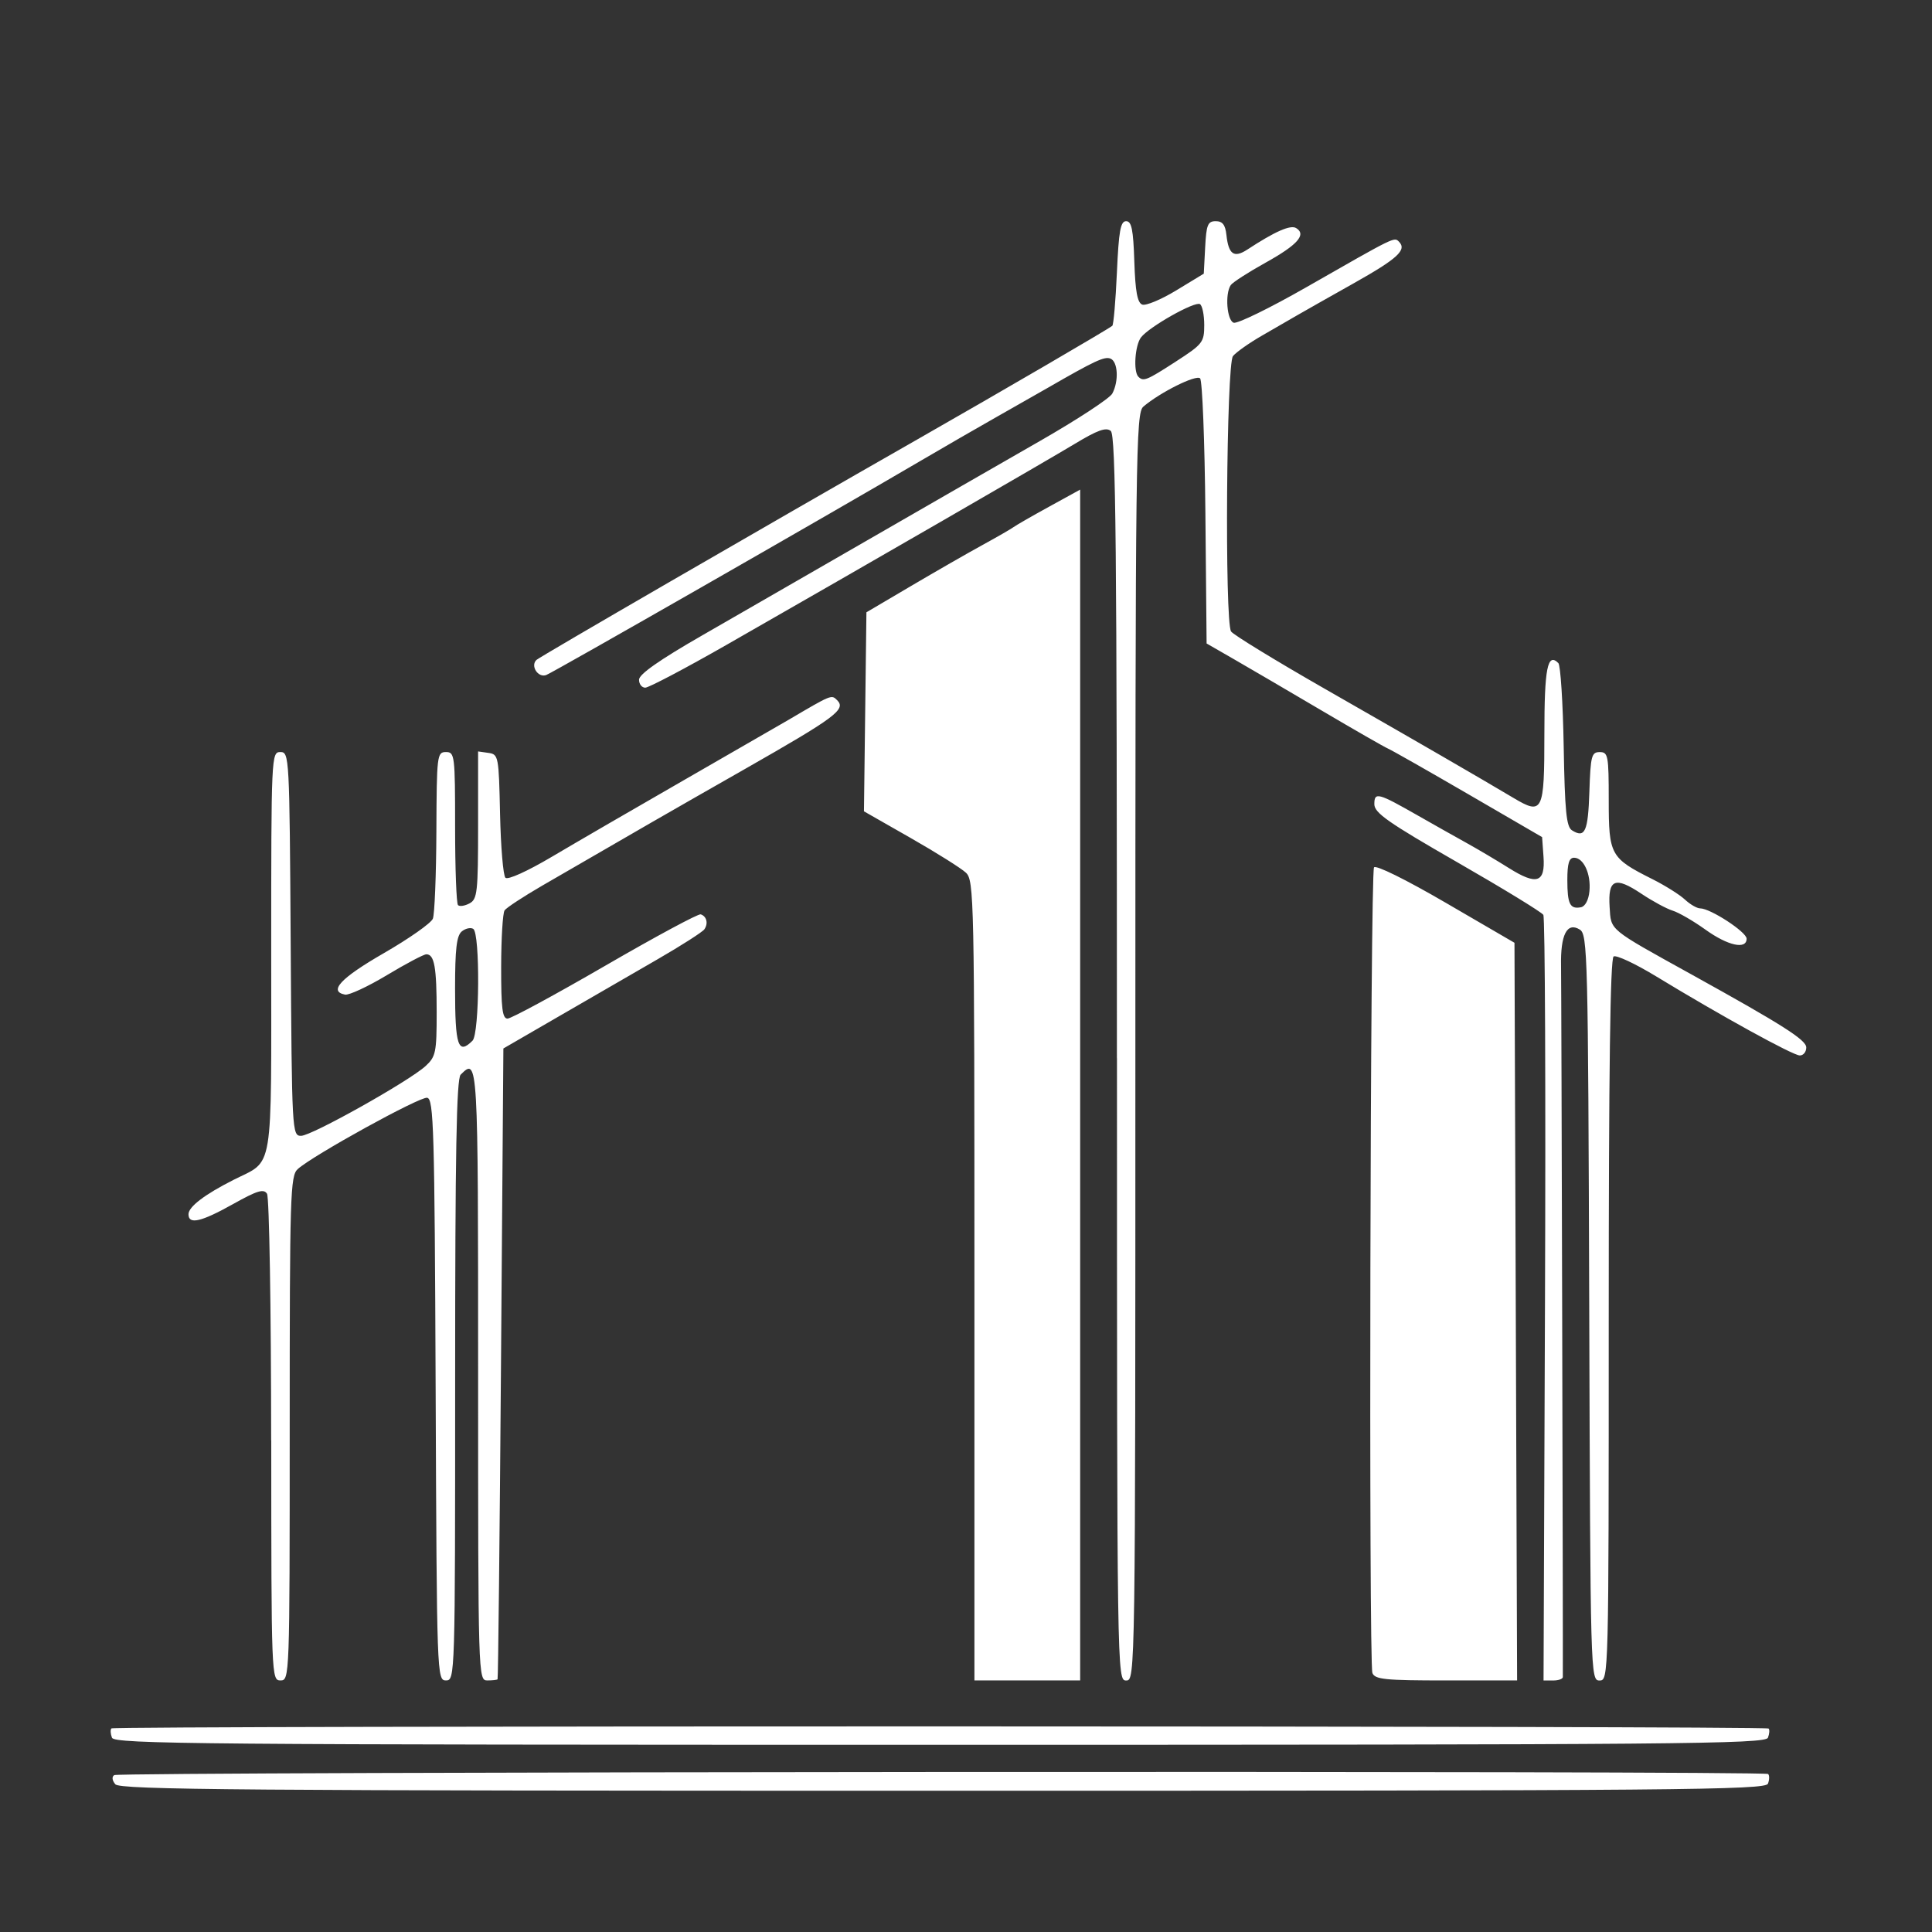 <?xml version="1.0" encoding="UTF-8" standalone="no"?>
<svg
   xmlns:dc="http://purl.org/dc/elements/1.1/"
   xmlns:cc="http://creativecommons.org/ns#"
   xmlns:rdf="http://www.w3.org/1999/02/22-rdf-syntax-ns#"
   xmlns:svg="http://www.w3.org/2000/svg"
   xmlns="http://www.w3.org/2000/svg"
   xmlns:sodipodi="http://sodipodi.sourceforge.net/DTD/sodipodi-0.dtd"
   xmlns:inkscape="http://www.inkscape.org/namespaces/inkscape"
   width="100mm"
   height="100mm"
   viewBox="0 0 100 100"
   version="1.1"
   id="svg8"
   sodipodi:docname="architektura.svg"
   inkscape:version="1.0.1 (3bc2e813f5, 2020-09-07)">
  <rect x="0" y="0" width="100" height="100" fill="#333333" stroke="none"/>
  <sodipodi:namedview
     pagecolor="#ffffff"
     bordercolor="#666666"
     borderopacity="1"
     objecttolerance="10"
     gridtolerance="10"
     guidetolerance="10"
     inkscape:pageopacity="0"
     inkscape:pageshadow="2"
     inkscape:window-width="1737"
     inkscape:window-height="997"
     id="namedview426"
     showgrid="false"
     inkscape:zoom="0.6746747"
     inkscape:cx="65.497499"
     inkscape:cy="270.37928"
     inkscape:window-x="631"
     inkscape:window-y="492"
     inkscape:window-maximized="0"
     inkscape:current-layer="svg8"
     inkscape:document-rotation="0" />
  <defs
     id="defs2" />
  <path
     style="fill:#ffffff;stroke-width:0.238"
     d="M 5.968,92.353 C 5.802,92.153 5.78,91.962 5.914,91.879 6.201,91.702 91.341,91.645 91.518,91.822 c 0.073,0.073 0.069,0.298 -0.009,0.5 -0.126,0.329 -4.561,0.367 -42.702,0.367 -36.348,0 -42.602,-0.049 -42.84,-0.336 z M 5.795,89.943 c -0.077,-0.202 -0.089,-0.419 -0.027,-0.481 0.145,-0.145 85.631,-0.137 85.775,0.007 0.059,0.059 0.043,0.272 -0.034,0.474 -0.126,0.329 -4.576,0.367 -42.857,0.367 -38.281,0 -42.731,-0.038 -42.857,-0.367 z M 14.035,74.55 c -0.002,-6.836 -0.098,-12.579 -0.214,-12.761 -0.17,-0.269 -0.504,-0.167 -1.76,0.535 -1.655,0.926 -2.305,1.074 -2.305,0.526 0,-0.386 0.832,-1.021 2.329,-1.779 2.111,-1.069 1.953,-0.11 1.953,-11.797 0,-10.171 0.008,-10.348 0.473,-10.348 0.464,0 0.474,0.198 0.535,9.932 0.061,9.753 0.071,9.932 0.538,9.932 0.547,0 5.597,-2.832 6.449,-3.616 0.523,-0.482 0.569,-0.706 0.569,-2.776 0,-2.34 -0.118,-3.004 -0.534,-3.004 -0.135,0 -1.054,0.486 -2.041,1.079 -0.988,0.594 -1.963,1.047 -2.167,1.008 -0.872,-0.168 -0.227,-0.859 2.004,-2.144 1.306,-0.753 2.45,-1.556 2.541,-1.786 0.091,-0.23 0.173,-2.264 0.182,-4.521 0.016,-3.939 0.036,-4.104 0.493,-4.104 0.456,0 0.476,0.159 0.476,3.886 0,2.137 0.068,3.953 0.15,4.036 0.083,0.083 0.35,0.043 0.595,-0.088 0.406,-0.217 0.445,-0.571 0.445,-4.052 v -3.814 l 0.535,0.076 c 0.52,0.074 0.537,0.166 0.602,3.164 0.037,1.699 0.162,3.183 0.278,3.299 0.123,0.123 1.138,-0.337 2.431,-1.103 1.221,-0.723 4.307,-2.514 6.859,-3.98 2.551,-1.466 4.96,-2.854 5.353,-3.085 2.256,-1.327 2.232,-1.317 2.525,-1.024 0.476,0.476 -0.065,0.879 -4.76,3.556 -4.073,2.321 -5.37,3.068 -10.492,6.037 -0.981,0.569 -1.863,1.147 -1.959,1.286 -0.096,0.138 -0.176,1.455 -0.178,2.927 -0.003,2.141 0.063,2.676 0.33,2.676 0.184,0 2.458,-1.231 5.055,-2.736 2.596,-1.505 4.821,-2.702 4.944,-2.661 0.309,0.103 0.399,0.47 0.19,0.774 -0.096,0.139 -1.182,0.835 -2.413,1.546 -1.231,0.711 -3.533,2.042 -5.115,2.958 l -2.876,1.665 -0.123,16.296 c -0.068,8.963 -0.148,16.322 -0.178,16.355 -0.03,0.033 -0.269,0.059 -0.531,0.059 -0.471,0 -0.476,-0.159 -0.476,-15.82 0,-16.378 -0.003,-16.435 -0.904,-15.534 -0.216,0.216 -0.285,4.055 -0.285,15.82 0,15.356 -0.005,15.534 -0.474,15.534 -0.468,0 -0.475,-0.198 -0.535,-15.043 -0.055,-13.51 -0.1,-15.051 -0.438,-15.116 -0.374,-0.072 -5.901,2.973 -6.7,3.691 -0.387,0.348 -0.416,1.297 -0.416,13.421 0,12.889 -0.006,13.047 -0.476,13.047 -0.47,0 -0.476,-0.16 -0.479,-12.43 z m 10.423,-20.685 c 0.365,-0.365 0.398,-5.564 0.037,-5.787 -0.137,-0.084 -0.404,-0.024 -0.595,0.134 -0.266,0.22 -0.346,0.91 -0.346,2.954 0,2.978 0.157,3.446 0.904,2.699 z m 25.978,12.418 c 0,-19.85 -0.018,-20.714 -0.441,-21.113 -0.243,-0.229 -1.529,-1.037 -2.859,-1.796 l -2.418,-1.38 0.064,-5.151 0.064,-5.151 2.313,-1.363 c 1.272,-0.75 2.931,-1.702 3.687,-2.116 0.756,-0.414 1.482,-0.832 1.613,-0.929 0.131,-0.097 0.96,-0.574 1.844,-1.059 l 1.606,-0.883 V 56.161 86.979 H 53.172 50.436 Z M 57.811,54.774 c 0,-26.579 -0.056,-32.251 -0.318,-32.469 -0.242,-0.201 -0.682,-0.044 -1.854,0.663 -1.537,0.927 -10.692,6.212 -18.017,10.4 -2.141,1.224 -4.042,2.226 -4.223,2.226 -0.181,0 -0.326,-0.187 -0.322,-0.416 0.004,-0.282 1.058,-1.02 3.271,-2.292 1.795,-1.032 5.673,-3.265 8.617,-4.963 2.944,-1.698 6.931,-3.991 8.86,-5.096 1.929,-1.104 3.615,-2.209 3.747,-2.455 0.348,-0.65 0.293,-1.662 -0.099,-1.813 -0.309,-0.119 -0.822,0.121 -3.23,1.509 -0.458,0.264 -1.636,0.934 -2.617,1.489 -0.981,0.555 -2.748,1.575 -3.925,2.266 -4.908,2.88 -19.062,10.978 -19.428,11.116 -0.424,0.16 -0.835,-0.481 -0.503,-0.784 0.188,-0.172 11.81,-6.9 19.693,-11.4 4.478,-2.556 9.907,-5.72 10.11,-5.892 0.065,-0.055 0.172,-1.296 0.238,-2.757 0.096,-2.15 0.187,-2.657 0.476,-2.657 0.285,0 0.371,0.422 0.426,2.093 0.051,1.544 0.158,2.127 0.408,2.223 0.187,0.072 0.98,-0.259 1.763,-0.735 l 1.424,-0.865 0.071,-1.358 c 0.061,-1.175 0.135,-1.358 0.547,-1.358 0.353,0 0.496,0.185 0.554,0.714 0.11,1.01 0.393,1.206 1.084,0.753 1.432,-0.938 2.233,-1.291 2.525,-1.111 0.546,0.337 0.076,0.869 -1.586,1.792 -0.894,0.497 -1.704,1.019 -1.8,1.161 -0.304,0.449 -0.2,1.813 0.148,1.946 0.181,0.07 1.868,-0.753 3.747,-1.827 4.642,-2.654 4.563,-2.616 4.811,-2.368 0.425,0.425 -0.065,0.875 -2.346,2.157 -1.274,0.716 -2.598,1.465 -2.942,1.665 -0.344,0.2 -1.161,0.671 -1.815,1.049 -0.654,0.377 -1.323,0.85 -1.487,1.051 -0.341,0.418 -0.434,13.726 -0.099,14.253 0.105,0.165 2.271,1.491 4.814,2.947 2.543,1.455 5.265,3.019 6.05,3.476 0.785,0.456 1.749,1.016 2.141,1.244 0.393,0.228 1.116,0.654 1.608,0.947 1.522,0.907 1.604,0.737 1.604,-3.301 0,-3.417 0.161,-4.238 0.723,-3.676 0.113,0.113 0.237,2.056 0.277,4.318 0.058,3.342 0.138,4.155 0.428,4.338 0.673,0.424 0.833,0.072 0.901,-1.987 0.062,-1.867 0.113,-2.062 0.535,-2.062 0.434,0 0.467,0.175 0.467,2.489 0,2.842 0.086,2.996 2.26,4.087 0.654,0.328 1.41,0.803 1.681,1.055 0.27,0.252 0.626,0.458 0.79,0.458 0.53,0 2.406,1.224 2.406,1.569 0,0.579 -0.971,0.365 -2.133,-0.47 -0.616,-0.442 -1.378,-0.884 -1.694,-0.981 -0.316,-0.097 -1.043,-0.491 -1.617,-0.874 -1.369,-0.915 -1.74,-0.761 -1.647,0.686 0.08,1.235 -0.098,1.089 4.254,3.499 4.71,2.609 5.919,3.378 5.924,3.768 0.003,0.229 -0.147,0.416 -0.334,0.416 -0.354,0 -4.101,-2.063 -7.437,-4.094 -1.071,-0.652 -2.062,-1.116 -2.2,-1.03 -0.175,0.108 -0.253,5.909 -0.253,18.817 0,18.484 -0.004,18.66 -0.474,18.66 -0.47,0 -0.475,-0.198 -0.535,-19.303 -0.058,-18.329 -0.083,-19.316 -0.491,-19.567 -0.66,-0.405 -1.002,0.267 -0.968,1.901 0.021,1.02 0.107,35.507 0.092,36.79 -0.001,0.098 -0.226,0.178 -0.5,0.178 h -0.498 l 0.075,-19.686 c 0.041,-10.827 0.003,-19.801 -0.086,-19.943 -0.089,-0.142 -2.093,-1.367 -4.454,-2.723 -3.581,-2.057 -4.293,-2.555 -4.293,-3.006 0,-0.642 0.18,-0.595 2.26,0.592 0.785,0.448 1.909,1.081 2.498,1.407 0.589,0.326 1.579,0.913 2.201,1.304 1.449,0.912 1.895,0.766 1.797,-0.586 l -0.073,-1.013 -3.806,-2.212 c -2.093,-1.216 -3.967,-2.281 -4.163,-2.366 -0.196,-0.085 -1.749,-0.975 -3.449,-1.978 -1.701,-1.003 -3.735,-2.193 -4.52,-2.645 l -1.427,-0.821 -0.063,-6.756 c -0.035,-3.716 -0.158,-6.851 -0.274,-6.967 -0.205,-0.205 -2.062,0.72 -2.934,1.461 -0.393,0.333 -0.416,2.208 -0.416,33.146 0,32.634 -0.002,32.792 -0.476,32.792 -0.473,0 -0.476,-0.159 -0.476,-32.205 z m 24.458,-8.644 c 0.086,-0.891 -0.3,-1.734 -0.796,-1.734 -0.258,0 -0.348,0.299 -0.348,1.15 0,1.248 0.136,1.521 0.702,1.414 0.221,-0.042 0.398,-0.374 0.442,-0.83 z M 60.867,18.71 c 1.388,-0.897 1.464,-0.995 1.464,-1.889 0,-0.518 -0.1,-1.004 -0.221,-1.079 -0.263,-0.162 -2.623,1.168 -3.05,1.719 -0.314,0.406 -0.407,1.769 -0.139,2.038 0.262,0.262 0.421,0.198 1.946,-0.788 z m 10.168,67.881 c -0.194,-0.506 -0.112,-41.378 0.084,-41.695 0.087,-0.141 1.635,0.623 3.71,1.83 l 3.56,2.072 0.068,19.091 0.068,19.091 h -3.671 c -3.178,0 -3.691,-0.052 -3.82,-0.389 z"
     id="path883" />
</svg>
